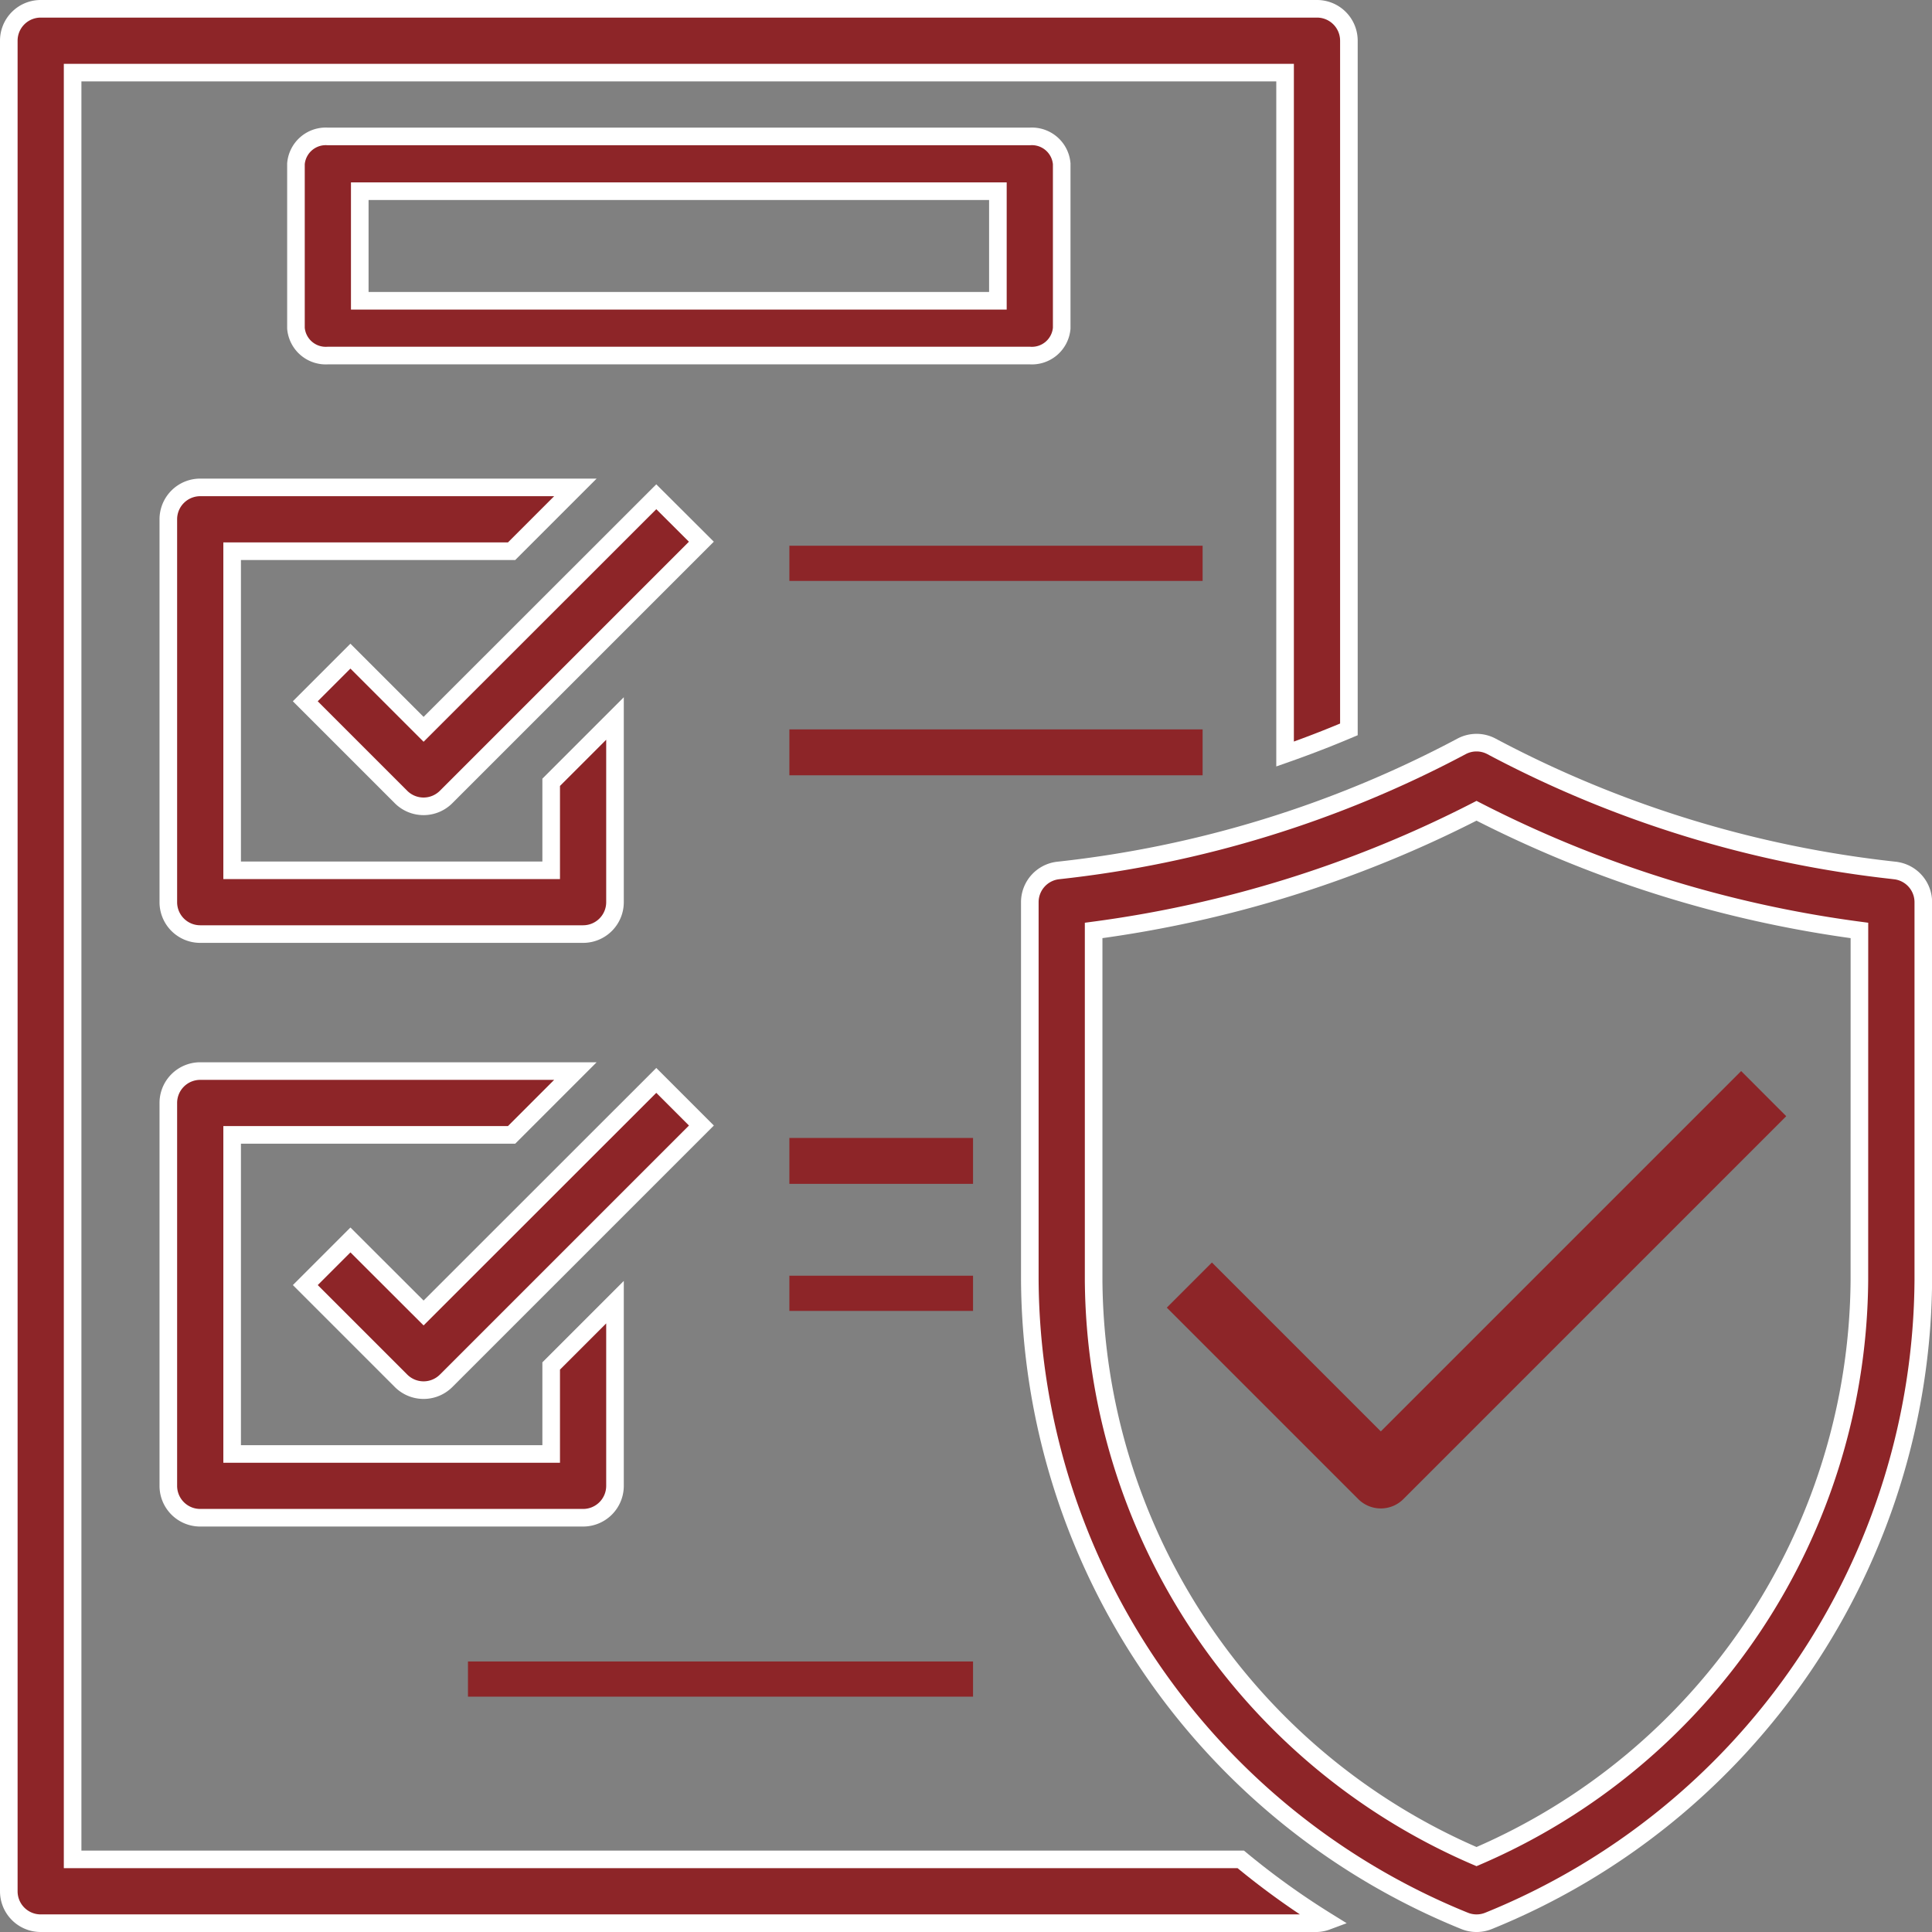 <svg xmlns="http://www.w3.org/2000/svg" width="54.888" height="54.893" viewBox="0 0 54.888 54.893">
  <rect x="0" y="0" width="54.888" height="54.893" fill="#808080" stroke="none"/>
  <g id="noun-checklist-3232576" transform="translate(-1.75 -1.75)">
    <path id="Path_727" data-name="Path 727" d="M32.755,11.447V6.778A.85.85,0,0,0,31.849,6H11.906A.85.85,0,0,0,11,6.778v4.669a.85.85,0,0,0,.906.778H31.849A.85.85,0,0,0,32.755,11.447Zm-1.813-.778H12.813V7.556H30.942Z" transform="translate(-0.842 -0.374)" fill="#8d2528" stroke="#fff" stroke-width="0.5"/>
    <path id="Path_728" data-name="Path 728" d="M7,17.906V28.784a.906.906,0,0,0,.906.906H18.784a.906.906,0,0,0,.906-.906V23.565l-1.813,1.813v2.5H8.813V18.813h7.939L18.565,17H7.906A.906.906,0,0,0,7,17.906Z" transform="translate(-0.468 -1.403)" fill="#8d2528" stroke="#fff" stroke-width="0.5"/>
    <path id="Path_729" data-name="Path 729" d="M21.264,17.293,14.653,23.9l-2.079-2.079-1.282,1.282,2.719,2.719a.906.906,0,0,0,1.282,0l7.252-7.252Z" transform="translate(-0.869 -1.43)" fill="#8d2528" stroke="#fff" stroke-width="0.5"/>
    <path id="Path_730" data-name="Path 730" d="M7,45.784a.906.906,0,0,0,.906.906H18.784a.906.906,0,0,0,.906-.906V40.565l-1.813,1.813v2.5H8.813V35.813h7.939L18.565,34H7.906A.906.906,0,0,0,7,34.906Z" transform="translate(-0.468 -1.821)" fill="#8d2528" stroke="#fff" stroke-width="0.5"/>
    <path id="Path_731" data-name="Path 731" d="M12.575,38.825l-1.282,1.282,2.719,2.719a.906.906,0,0,0,1.282,0l7.252-7.252-1.282-1.282L14.653,40.9Z" transform="translate(-0.869 -1.848)" fill="#8d2528" stroke="#fff" stroke-width="0.5"/>
    <rect id="Rectangle_2208" data-name="Rectangle 2208" width="11.74" height="1.304" transform="translate(24.176 22.472)" fill="#8d2528"/>
    <rect id="Rectangle_2209" data-name="Rectangle 2209" width="11.74" height="1" transform="translate(24.176 17.254)" fill="#8d2528"/>
    <rect id="Rectangle_2210" data-name="Rectangle 2210" width="5.218" height="1.304" transform="translate(24.176 34.079)" fill="#8d2528"/>
    <rect id="Rectangle_2211" data-name="Rectangle 2211" width="5.218" height="1" transform="translate(24.176 37.993)" fill="#8d2528"/>
    <path id="Path_732" data-name="Path 732" d="M3.813,54.575V3.813H38.259V23.172q.917-.321,1.813-.7V2.906A.906.906,0,0,0,39.165,2H2.906A.906.906,0,0,0,2,2.906V55.482a.906.906,0,0,0,.906.906H39.165a.9.9,0,0,0,.279-.056A22.027,22.027,0,0,1,37,54.575Z" fill="#8d2528" stroke="#fff" stroke-width="0.5"/>
    <path id="Path_733" data-name="Path 733" d="M58.574,28.631a31.65,31.65,0,0,1-11.457-3.525.906.906,0,0,0-.852,0,31.65,31.65,0,0,1-11.457,3.525.906.906,0,0,0-.808.9V40.269a19.777,19.777,0,0,0,12.342,18.2.906.906,0,0,0,.7,0,19.777,19.777,0,0,0,12.342-18.2V29.532a.906.906,0,0,0-.808-.9ZM57.568,40.269A17.955,17.955,0,0,1,46.691,56.647,17.955,17.955,0,0,1,35.813,40.27V30.335a33.433,33.433,0,0,0,10.878-3.4,33.425,33.425,0,0,0,10.878,3.4Z" transform="translate(-2.993 -2.151)" fill="#8d2528" stroke="#fff" stroke-width="0.5"/>
    <path id="Path_734" data-name="Path 734" d="M39.575,40.732l-1.282,1.282,5.439,5.439a.906.906,0,0,0,1.282,0L55.891,36.575,54.61,35.293,44.373,45.53Z" transform="translate(-3.394 -3.114)" fill="#8d2528"/>
    <rect id="Rectangle_2213" data-name="Rectangle 2213" width="14.349" height="1" transform="translate(15.045 48.952)" fill="#8d2528"/>
  </g>
</svg>

